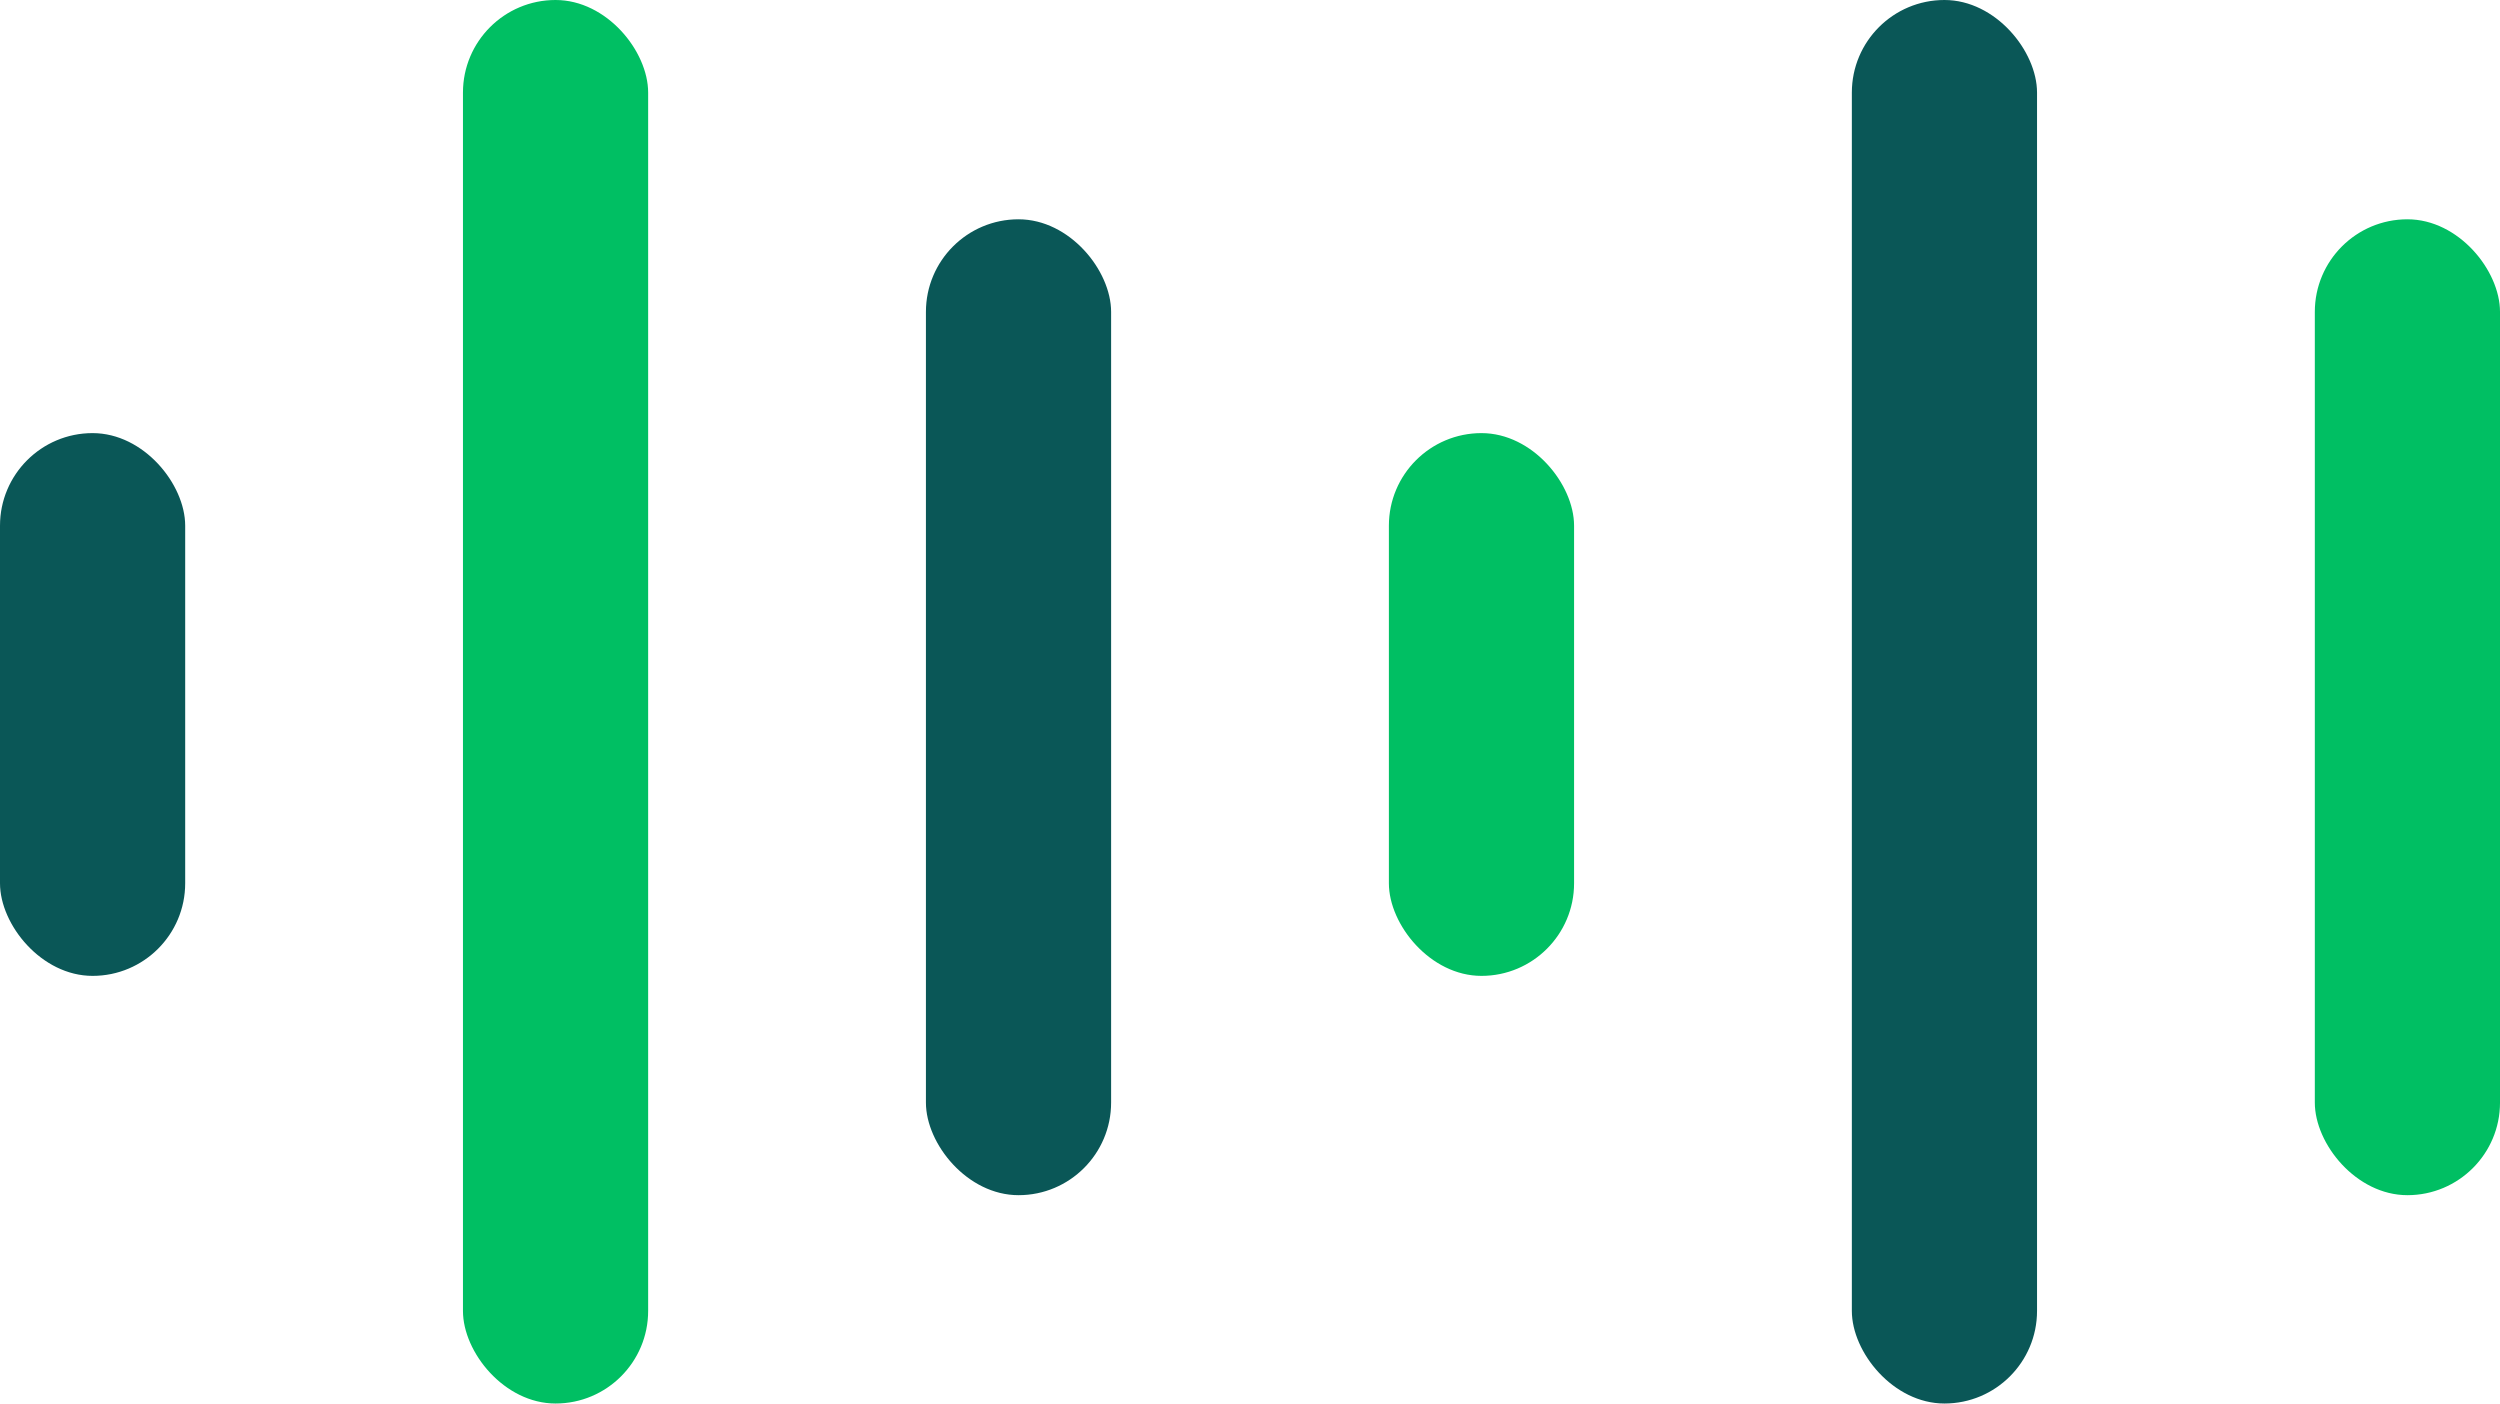 <svg width="456" height="256" viewBox="0 0 456 256" fill="none" xmlns="http://www.w3.org/2000/svg">
<rect x="422.223" y="40" width="33.778" height="178" rx="16.889" fill="#00BF63"/>
<rect x="337.777" width="33.778" height="256" rx="16.889" fill="#0A5757"/>
<rect x="253.333" y="79" width="33.778" height="99" rx="16.889" fill="#00BF63"/>
<rect x="168.889" y="40" width="33.778" height="178" rx="16.889" fill="#0A5757"/>
<rect x="84.444" width="33.778" height="256" rx="16.889" fill="#00BF63"/>
<rect y="79" width="33.778" height="99" rx="16.889" fill="#0A5757"/>
</svg>
